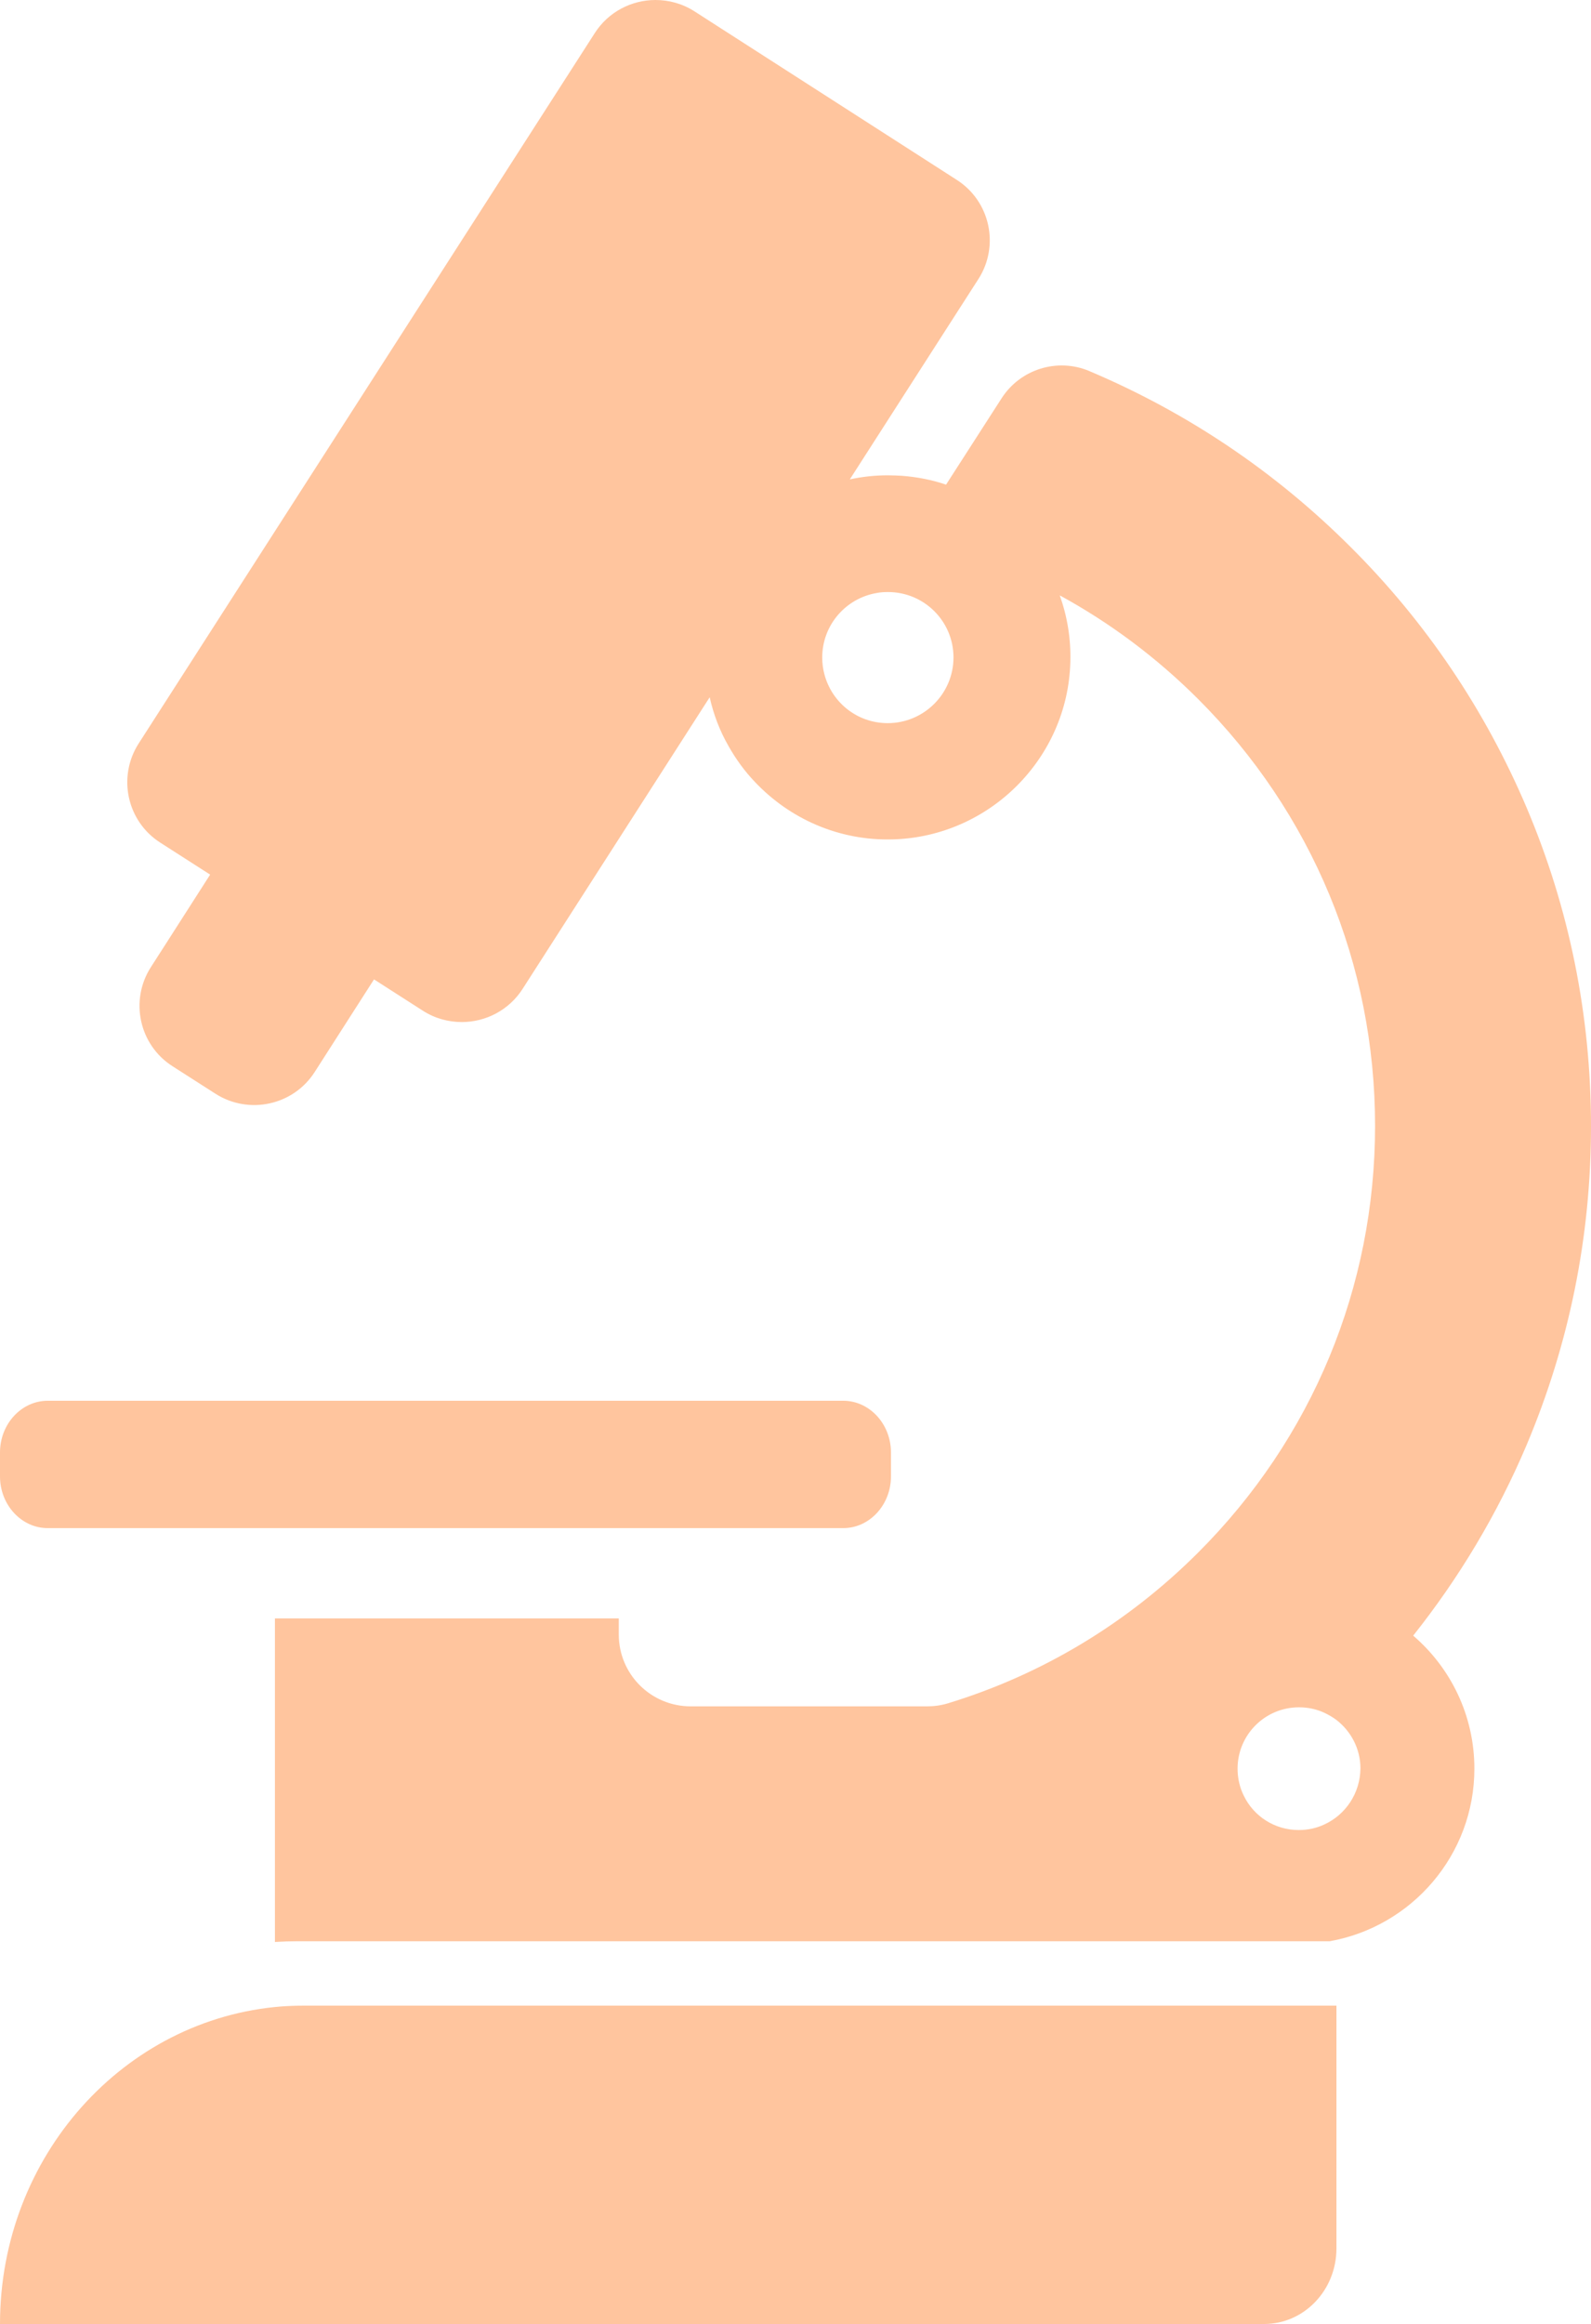 <svg width="50" height="73" viewBox="0 0 50 73" xmlns="http://www.w3.org/2000/svg">
<path fill-rule="evenodd" clip-rule="evenodd" d="M42.444 17.181C40.077 14.817 37.324 12.965 34.248 11.662L34.233 11.655C33.23 11.233 32.069 11.595 31.48 12.506L29.731 15.224C29.294 15.073 28.826 14.983 28.343 14.945C28.2 14.938 28.049 14.93 27.899 14.93C27.491 14.93 27.092 14.975 26.707 15.058L29.791 10.255L30.749 8.764C31.42 7.717 31.118 6.317 30.063 5.647L21.821 0.354C21.444 0.113 21.021 0 20.599 0C19.853 0 19.121 0.369 18.692 1.039L4.357 23.355C3.686 24.402 3.987 25.802 5.043 26.472L6.604 27.473L5.895 28.58L5.186 29.687L4.741 30.38C4.07 31.426 4.372 32.827 5.428 33.496L6.77 34.355C7.818 35.025 9.22 34.724 9.892 33.67L10.336 32.977L11.045 31.87L11.754 30.764L13.292 31.75C13.669 31.991 14.092 32.104 14.514 32.104C15.26 32.104 15.992 31.735 16.422 31.065L22.303 21.902C22.424 22.444 22.62 22.956 22.892 23.43C23.125 23.844 23.404 24.228 23.729 24.567C24.814 25.712 26.36 26.419 28.072 26.366C31.096 26.276 33.554 23.822 33.637 20.803C33.66 20.065 33.539 19.357 33.305 18.702C34.881 19.56 36.344 20.652 37.649 21.954C41.238 25.538 43.214 30.297 43.214 35.364C43.214 40.431 41.238 45.189 37.649 48.773C35.416 51.002 32.732 52.605 29.799 53.501C29.58 53.569 29.354 53.599 29.128 53.599H21.708C20.456 53.599 19.446 52.59 19.446 51.34V50.836H8.64V53.599V57.168V61C8.874 60.985 9.115 60.977 9.349 60.977H24.211H26.918H39.835H41.615H41.788C44.367 60.518 46.335 58.267 46.335 55.556C46.335 53.885 45.589 52.387 44.412 51.378C45.86 49.556 47.059 47.553 47.972 45.4C49.314 42.223 50 38.85 50 35.379C50 31.908 49.321 28.535 47.972 25.358C46.667 22.293 44.812 19.538 42.444 17.181ZM27.898 22.715C26.941 22.715 26.142 22.068 25.908 21.179C25.863 21.014 25.84 20.833 25.84 20.652C25.84 19.636 26.579 18.792 27.552 18.627C27.665 18.604 27.785 18.597 27.906 18.597C29.045 18.597 29.965 19.515 29.965 20.652C29.965 21.789 29.037 22.715 27.898 22.715ZM40.816 57.484C41.102 57.484 41.374 57.424 41.615 57.311C42.278 57.01 42.746 56.339 42.754 55.549C42.754 54.924 42.452 54.374 41.992 54.02C41.879 53.938 41.751 53.862 41.622 53.802C41.381 53.689 41.11 53.629 40.823 53.629C39.752 53.629 38.893 54.495 38.893 55.556C38.893 55.858 38.961 56.151 39.089 56.407C39.398 57.047 40.054 57.484 40.816 57.484ZM26.503 48C27.326 48 28 47.27 28 46.377V45.623C28 44.73 27.326 44 26.503 44H1.497C0.674 44 0 44.73 0 45.623V46.377C0 47.27 0.674 48 1.497 48H26.503ZM0 73C0 67.727 3.903 63.404 8.859 63.024C9.094 63.008 9.329 63 9.572 63H42V66.816V70.625C42 71.939 40.984 73 39.727 73H0Z" fill="#FFC59E"/>
</svg>
